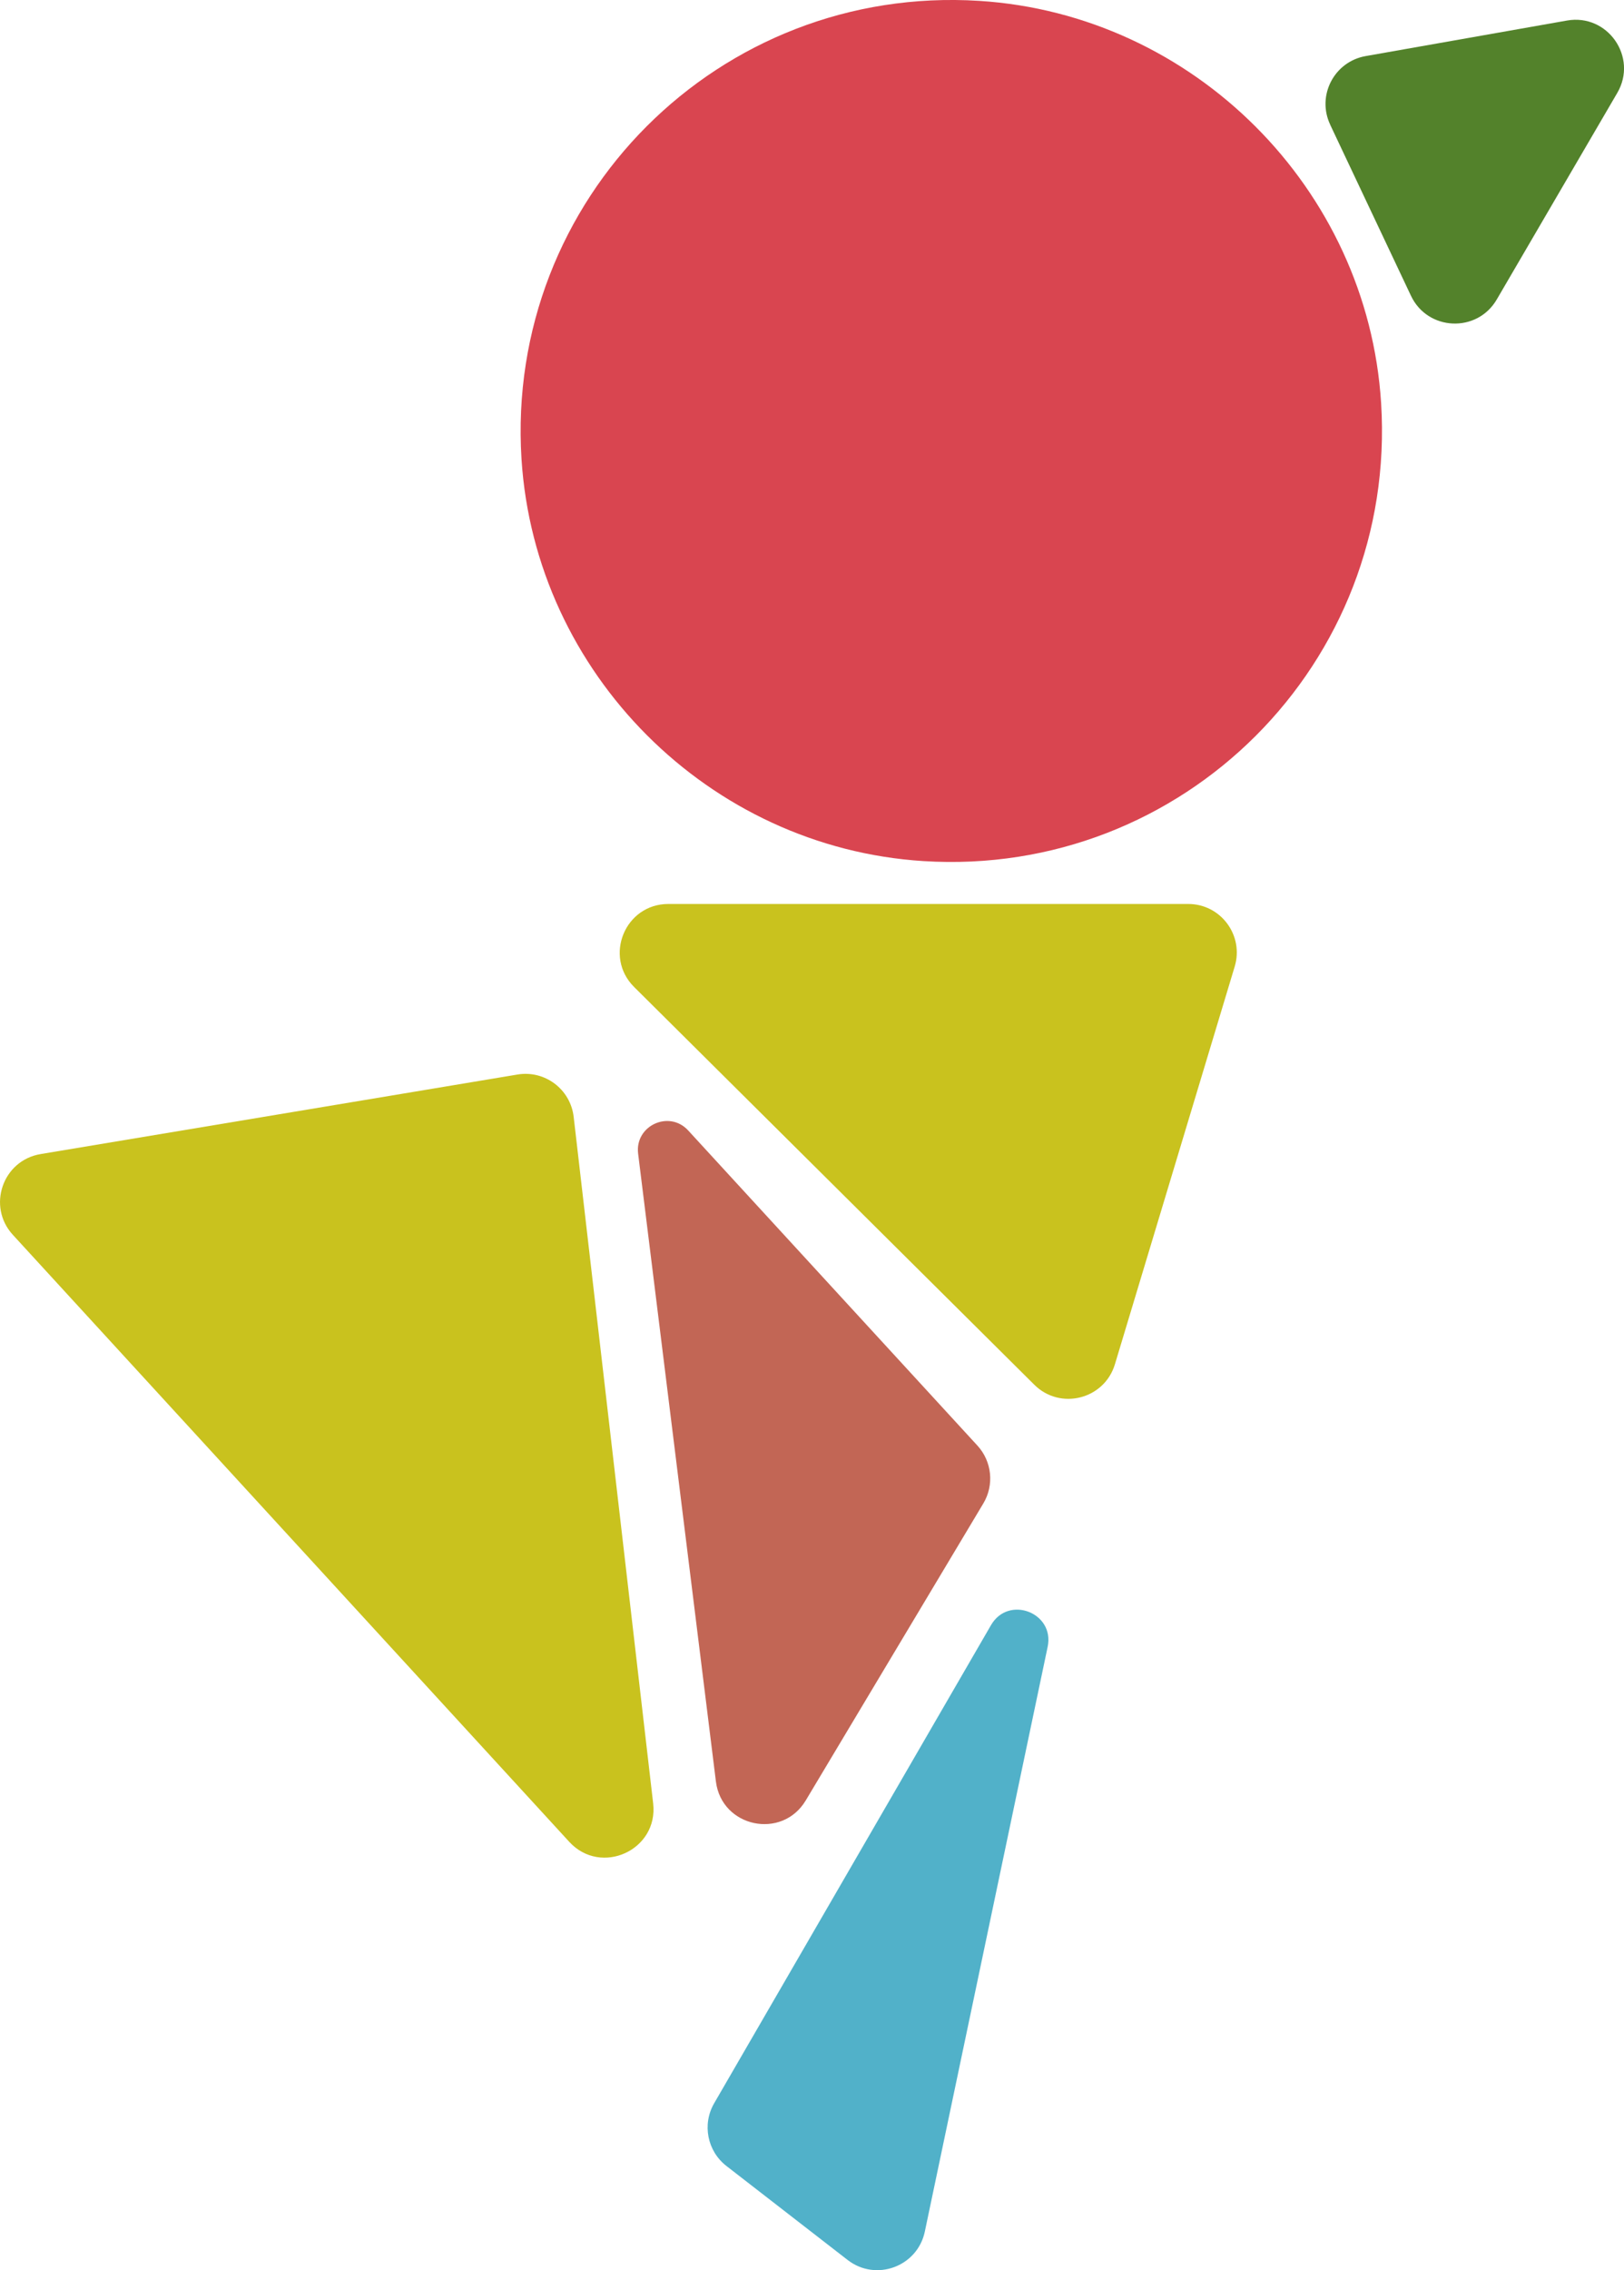 <?xml version="1.0" encoding="UTF-8"?><svg id="Layer_2" xmlns="http://www.w3.org/2000/svg" viewBox="0 0 334.64 467.47"><defs><style>.cls-1{fill:#c26655;}.cls-2{fill:#c9c21e;}.cls-3{fill:#d94550;}.cls-4{fill:#53822b;}.cls-5{fill:#51b1c9;}</style></defs><g id="Layer_1-2"><g><path class="cls-3" d="M201.8,.18c-53.56-3.39-97.71,40.76-94.34,94.32,2.79,44.17,38.62,80.01,82.79,82.81,53.56,3.39,97.72-40.77,94.34-94.33C281.81,38.82,245.97,2.98,201.8,.18Z"/><path class="cls-4" d="M274.09,25.67l16.65,35.23c3.44,7.27,13.62,7.72,17.68,.77l24.84-42.55c4.29-7.36-1.99-16.37-10.37-14.89l-41.49,7.32c-6.5,1.15-10.12,8.16-7.3,14.12Z"/><path class="cls-2" d="M106.64,221.26L8.37,237.64c-7.83,1.3-11.09,10.77-5.73,16.62l114.65,124.99c6.55,7.14,18.42,1.72,17.3-7.91l-16.38-141.37c-.66-5.68-5.94-9.65-11.58-8.71Z"/><path class="cls-5" d="M174.66,465.36l-24.97-19.35c-3.96-3.07-5.04-8.59-2.53-12.92l57.05-98.46c3.61-6.22,13.15-2.56,11.67,4.47l-25.31,120.41c-1.52,7.23-10.08,10.37-15.91,5.85Z"/><path class="cls-2" d="M137.72,186.14h107.13c6.7,0,11.51,6.47,9.57,12.89l-24.68,81.89c-2.18,7.23-11.27,9.53-16.62,4.21l-82.45-81.89c-6.33-6.29-1.88-17.1,7.05-17.1Z"/><path class="cls-1" d="M141.81,232.78l59.6,64.89c2.99,3.26,3.49,8.1,1.22,11.9l-36.6,61.17c-4.89,8.16-17.33,5.54-18.51-3.9l-16.03-129.29c-.71-5.76,6.39-9.05,10.32-4.77Z"/></g></g></svg>